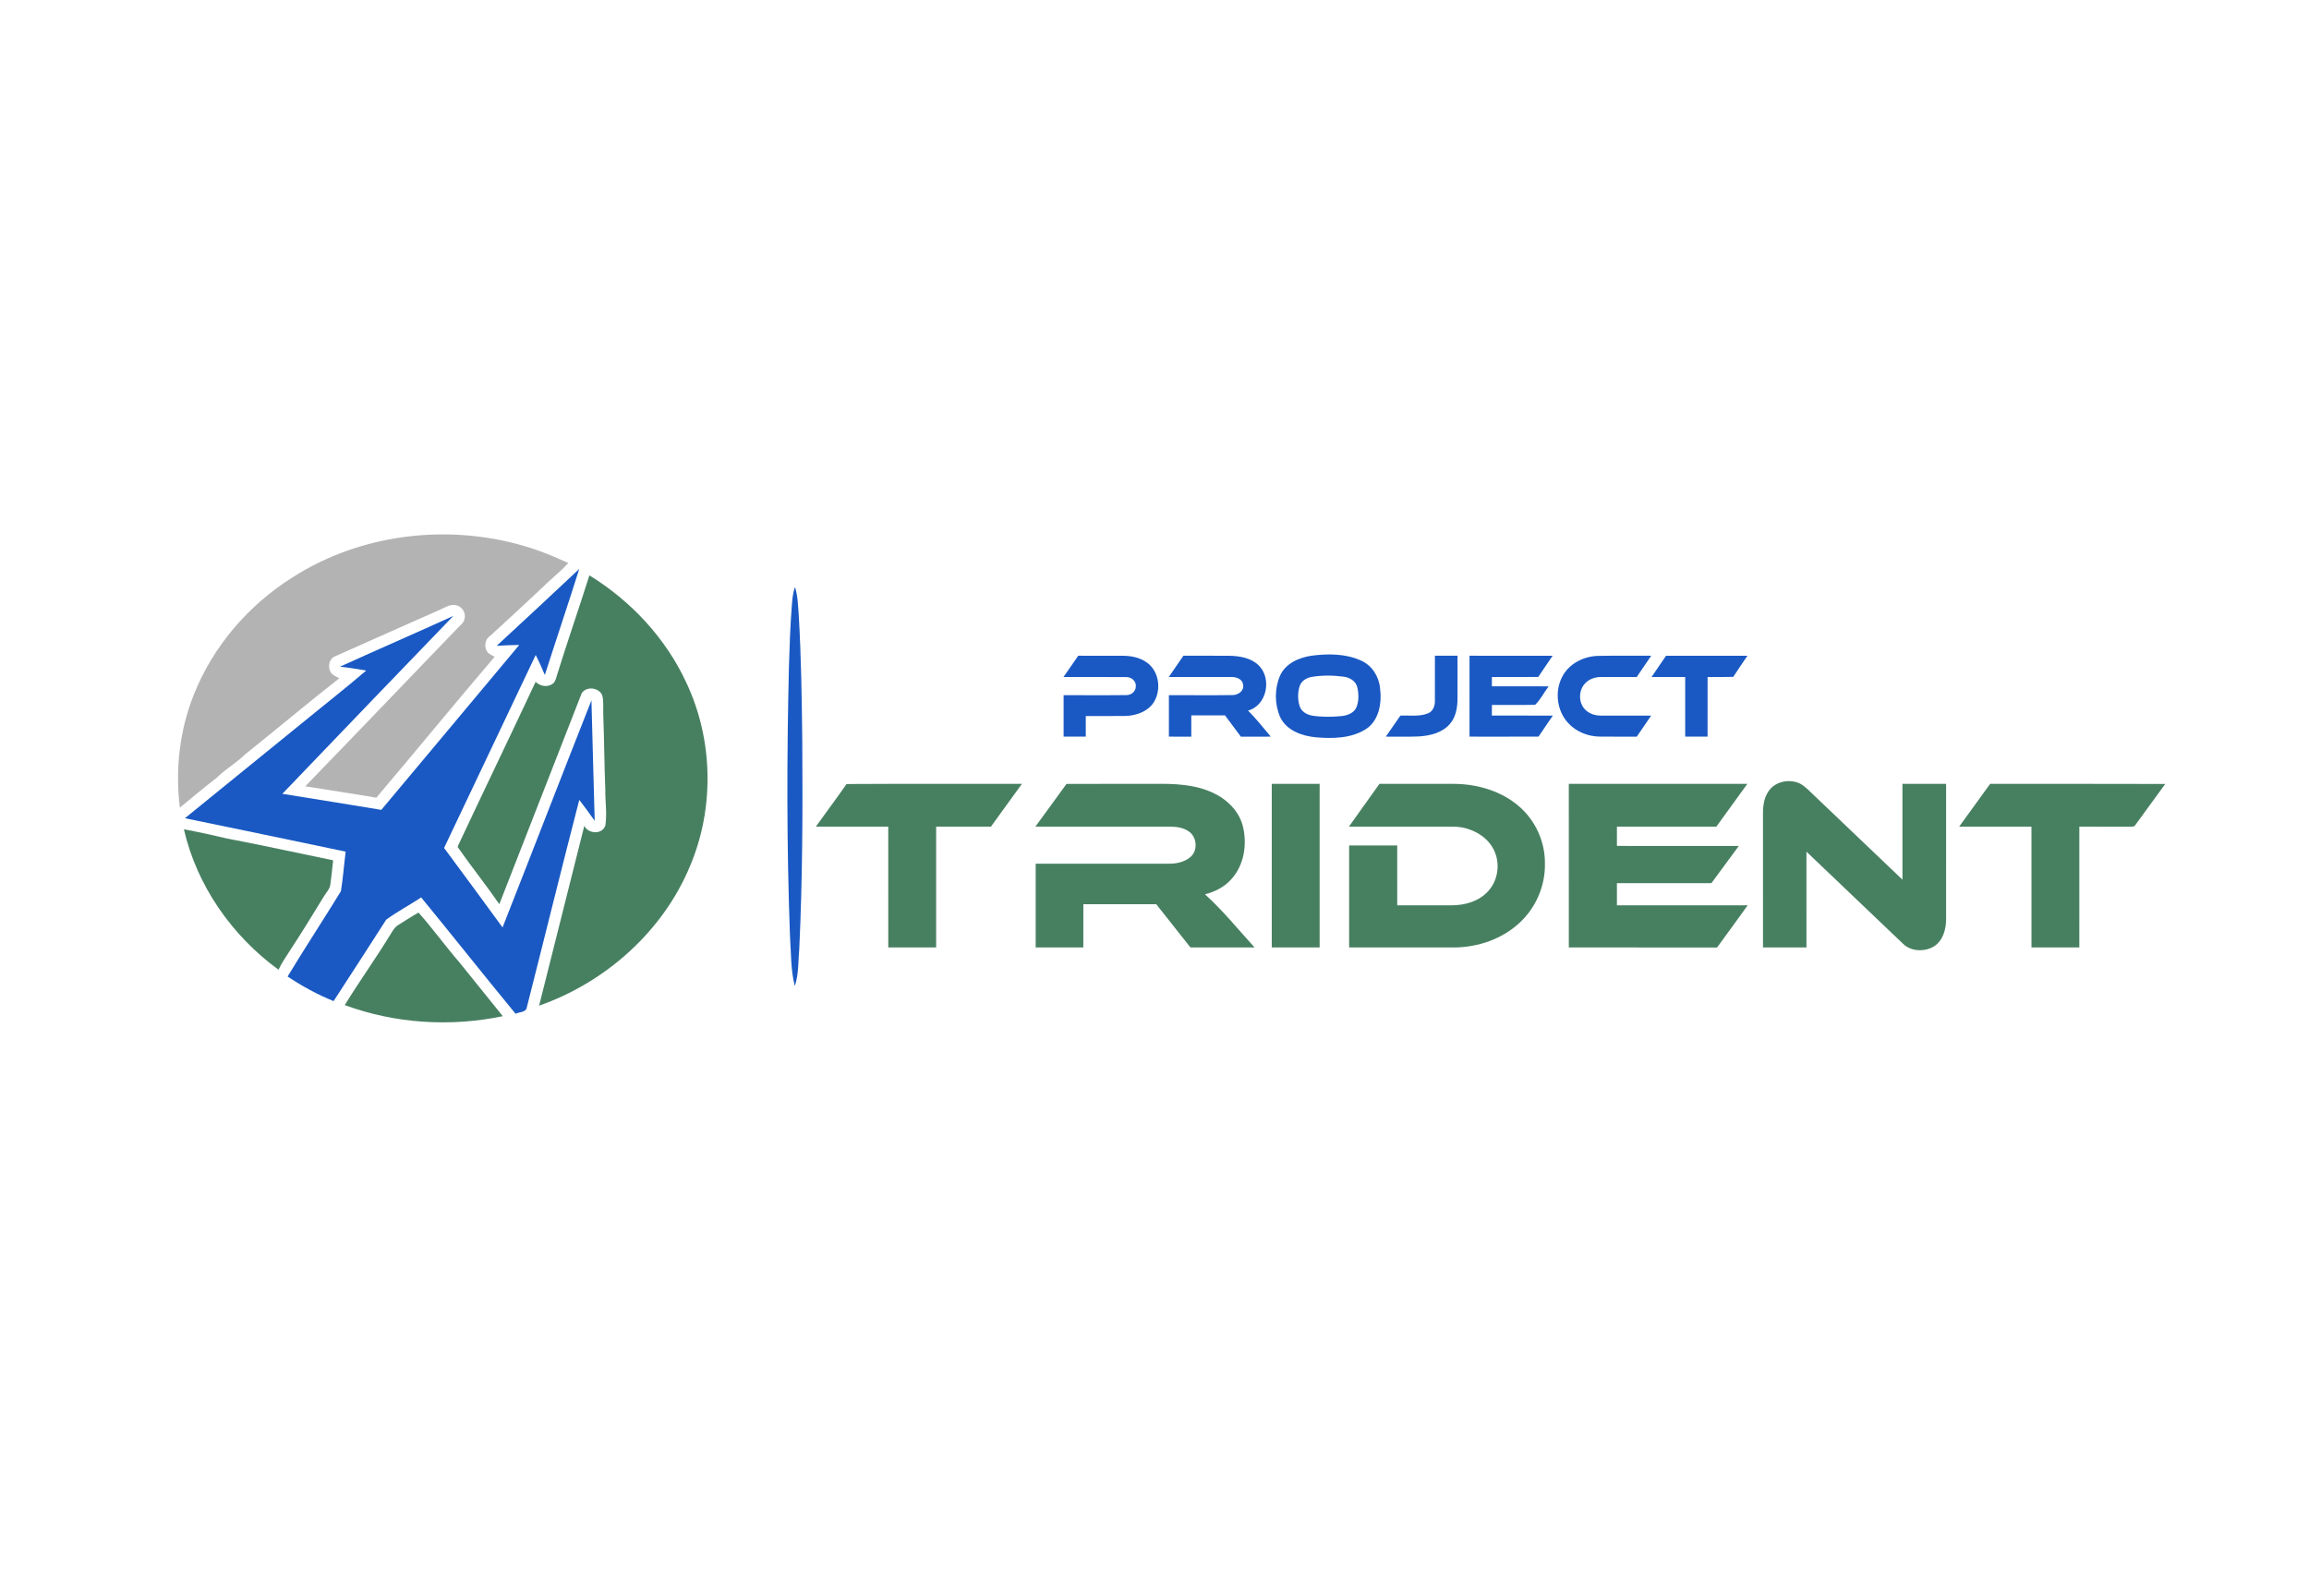 <?xml version="1.0" encoding="UTF-8" ?>
<!DOCTYPE svg PUBLIC "-//W3C//DTD SVG 1.1//EN" "http://www.w3.org/Graphics/SVG/1.1/DTD/svg11.dtd">
<svg width="1302pt" height="900pt" viewBox="0 0 1302 900" version="1.1" xmlns="http://www.w3.org/2000/svg">
<g id="#b3b3b3ff">
<path fill="#b3b3b3" opacity="1.00" d=" M 164.70 325.73 C 205.53 299.41 258.68 294.38 304.22 310.69 C 309.76 312.62 315.06 315.15 320.45 317.44 C 317.19 321.17 313.31 324.30 309.67 327.65 C 298.73 338.06 287.61 348.29 276.48 358.49 C 273.11 360.50 272.69 365.78 275.54 368.41 C 276.59 369.16 277.77 369.72 278.92 370.33 C 256.47 396.64 234.55 423.41 212.21 449.80 C 198.87 447.49 185.48 445.55 172.12 443.38 C 200.88 413.71 229.43 383.85 258.10 354.09 C 259.49 352.56 261.47 351.29 261.89 349.13 C 262.96 345.74 260.60 341.87 257.12 341.28 C 253.79 340.49 250.84 342.67 247.92 343.88 C 228.25 352.56 208.63 361.32 189.00 370.06 C 185.69 371.28 184.80 375.69 186.23 378.63 C 187.24 380.66 189.46 381.47 191.35 382.45 C 173.44 396.44 156.06 411.13 138.29 425.30 C 133.41 430.19 127.26 433.49 122.41 438.40 C 115.27 443.88 108.39 449.70 101.42 455.40 C 98.73 433.91 101.26 411.71 109.35 391.57 C 120.13 364.43 140.06 341.26 164.70 325.73 Z" />
</g>
<g id="#1a59c3ff">
<path fill="#1a59c3" opacity="1.00" d=" M 280.06 364.17 C 295.64 349.77 311.19 335.33 326.64 320.79 C 320.34 340.78 313.60 360.63 307.23 380.60 C 305.59 376.80 303.95 373.01 302.07 369.33 C 284.81 405.58 267.65 441.87 250.41 478.13 C 261.44 493.04 272.46 507.96 283.38 522.95 C 300.19 480.31 316.65 437.52 333.51 394.90 C 334.17 417.54 334.64 440.18 335.34 462.81 C 332.49 458.84 329.60 454.90 326.65 451.01 C 316.57 489.93 307.00 528.98 297.08 567.93 C 296.71 570.95 292.84 570.55 290.72 571.63 C 272.81 549.91 255.36 527.79 237.49 506.03 C 231.01 510.37 223.99 513.96 217.75 518.62 C 207.94 533.95 198.02 549.23 188.11 564.49 C 179.00 560.82 170.36 556.06 162.17 550.64 C 171.95 534.44 182.38 518.62 192.25 502.50 C 193.42 495.12 193.97 487.63 194.92 480.22 C 164.71 473.88 134.50 467.58 104.27 461.37 C 125.64 444.06 146.97 426.69 168.32 409.35 C 181.03 398.92 194.00 388.79 206.50 378.11 C 201.58 377.30 196.67 376.43 191.71 375.93 C 212.95 366.25 234.38 356.99 255.63 347.31 C 223.45 380.70 191.27 414.10 159.21 447.61 C 177.82 450.55 196.41 453.63 215.01 456.66 C 240.98 425.70 266.87 394.67 292.80 363.67 C 288.55 363.70 284.30 363.93 280.06 364.17 Z" />
<path fill="#1a59c3" opacity="1.00" d=" M 446.46 341.95 C 446.78 338.28 446.93 334.51 448.31 331.05 C 449.92 336.17 449.97 341.59 450.40 346.90 C 451.78 370.24 452.11 393.62 452.38 417.00 C 452.64 456.35 452.56 495.74 450.69 535.06 C 450.05 542.04 450.46 549.28 448.18 556.00 C 445.80 546.88 446.13 537.32 445.46 527.97 C 443.58 477.35 443.64 426.66 444.86 376.02 C 445.20 364.66 445.59 353.29 446.46 341.95 Z" />
<path fill="#1a59c3" opacity="1.00" d=" M 739.55 369.73 C 748.87 368.53 758.86 368.51 767.56 372.51 C 773.65 375.24 777.58 381.48 778.18 388.03 C 779.28 396.31 777.69 406.29 770.15 411.17 C 761.82 416.43 751.41 416.54 741.91 415.74 C 734.08 414.99 725.35 411.89 721.82 404.27 C 718.66 396.97 718.64 388.21 721.82 380.92 C 724.94 374.06 732.49 370.77 739.55 369.73 M 739.47 381.72 C 736.57 382.28 733.64 384.06 732.80 387.05 C 731.72 390.57 731.72 394.46 732.78 397.98 C 733.70 401.22 736.93 403.08 740.09 403.55 C 745.39 404.36 750.82 404.29 756.16 403.81 C 759.53 403.50 763.34 402.23 764.84 398.90 C 766.31 395.31 766.21 391.18 765.33 387.46 C 764.48 384.02 761.10 382.03 757.79 381.58 C 751.73 380.75 745.50 380.70 739.47 381.72 Z" />
<path fill="#1a59c3" opacity="1.00" d=" M 599.67 381.75 C 602.41 377.73 605.22 373.75 608.01 369.75 C 616.34 369.76 624.68 369.72 633.01 369.76 C 637.75 369.79 642.66 370.70 646.58 373.50 C 654.14 378.71 655.23 390.63 649.47 397.55 C 645.65 401.90 639.66 403.67 634.02 403.73 C 626.76 403.79 619.50 403.72 612.25 403.75 C 612.25 407.62 612.25 411.50 612.25 415.37 C 608.08 415.38 603.91 415.38 599.75 415.37 C 599.75 407.58 599.75 399.79 599.75 392.00 C 611.54 391.95 623.33 392.10 635.12 391.94 C 637.83 392.02 640.52 389.88 640.45 387.04 C 640.77 384.04 637.91 381.66 635.06 381.80 C 623.26 381.66 611.46 381.80 599.67 381.75 Z" />
<path fill="#1a59c3" opacity="1.00" d=" M 667.29 369.75 C 675.87 369.76 684.44 369.71 693.02 369.77 C 698.93 369.87 705.39 370.89 709.78 375.22 C 717.34 382.61 714.38 397.82 703.75 400.67 C 708.35 405.28 712.37 410.40 716.57 415.37 C 710.95 415.38 705.33 415.36 699.71 415.39 C 696.71 411.39 693.73 407.38 690.75 403.38 C 684.41 403.38 678.08 403.37 671.75 403.38 C 671.75 407.38 671.75 411.38 671.74 415.38 C 667.53 415.37 663.33 415.38 659.12 415.37 C 659.12 407.58 659.12 399.79 659.12 392.00 C 671.11 391.93 683.11 392.12 695.11 391.93 C 698.19 391.95 701.72 389.46 700.94 386.03 C 700.57 382.71 696.84 381.61 694.00 381.75 C 682.36 381.73 670.71 381.76 659.06 381.75 C 661.79 377.74 664.54 373.75 667.29 369.75 Z" />
<path fill="#1a59c3" opacity="1.00" d=" M 809.12 369.75 C 813.37 369.75 817.62 369.75 821.87 369.75 C 821.85 377.84 821.91 385.93 821.85 394.03 C 821.85 399.09 820.90 404.51 817.40 408.40 C 813.07 413.29 806.26 414.88 799.99 415.26 C 793.80 415.53 787.61 415.31 781.43 415.37 C 784.16 411.41 786.92 407.46 789.66 403.50 C 794.86 403.29 800.33 404.22 805.29 402.21 C 808.08 401.05 809.25 397.89 809.11 395.04 C 809.16 386.61 809.10 378.18 809.12 369.75 Z" />
<path fill="#1a59c3" opacity="1.00" d=" M 828.63 369.75 C 844.25 369.75 859.87 369.73 875.49 369.76 C 872.80 373.75 870.05 377.70 867.40 381.71 C 858.68 381.80 849.96 381.72 841.25 381.75 C 841.24 383.49 841.24 385.24 841.25 386.99 C 851.92 387.01 862.59 386.99 873.26 387.01 C 870.64 390.39 868.72 394.49 865.64 397.40 C 857.53 397.67 849.39 397.42 841.27 397.49 C 841.25 399.48 841.23 401.47 841.22 403.47 C 852.68 403.54 864.15 403.46 875.62 403.51 C 872.94 407.46 870.20 411.37 867.56 415.34 C 854.58 415.42 841.60 415.36 828.63 415.37 C 828.62 400.17 828.62 384.96 828.63 369.75 Z" />
<path fill="#1a59c3" opacity="1.00" d=" M 880.79 381.82 C 884.51 374.32 892.84 370.07 901.01 369.84 C 911.03 369.61 921.06 369.82 931.08 369.75 C 928.35 373.75 925.67 377.78 922.92 381.76 C 916.29 381.76 909.66 381.72 903.04 381.75 C 899.77 381.70 896.39 382.70 894.07 385.08 C 890.05 388.98 889.88 396.17 893.87 400.15 C 896.23 402.56 899.69 403.58 903.01 403.51 C 912.36 403.49 921.71 403.49 931.07 403.50 C 928.37 407.46 925.66 411.42 922.95 415.38 C 915.98 415.34 909.01 415.43 902.05 415.35 C 895.41 415.27 888.73 412.63 884.24 407.67 C 877.95 400.85 876.56 390.06 880.79 381.82 Z" />
<path fill="#1a59c3" opacity="1.00" d=" M 939.44 369.76 C 954.75 369.74 970.05 369.74 985.36 369.76 C 982.69 373.73 979.92 377.64 977.34 381.67 C 972.51 381.81 967.69 381.73 962.88 381.75 C 962.87 392.96 962.88 404.17 962.87 415.37 C 958.66 415.38 954.45 415.38 950.25 415.37 C 950.25 404.16 950.25 392.96 950.25 381.75 C 943.92 381.74 937.60 381.75 931.28 381.75 C 934.00 377.75 936.74 373.77 939.44 369.76 Z" />
</g>
<g id="#478061ff">
<path fill="#478061" opacity="1.00" d=" M 332.34 324.43 C 355.88 338.89 375.54 359.99 387.12 385.17 C 402.15 417.19 402.93 455.49 389.20 488.09 C 373.93 525.10 341.54 553.89 303.99 567.07 C 312.50 533.28 321.02 499.48 329.48 465.69 C 331.78 470.34 339.81 470.71 341.37 465.35 C 342.38 458.62 341.20 451.76 341.32 444.98 C 340.74 431.01 340.72 417.02 340.17 403.04 C 339.99 399.39 340.55 395.64 339.58 392.07 C 337.79 387.59 330.55 386.79 327.99 390.94 C 312.52 430.56 296.99 470.19 281.56 509.84 C 274.05 498.95 265.74 488.62 258.18 477.77 L 258.17 477.10 C 272.67 446.17 287.54 415.40 302.03 384.46 C 304.47 386.93 308.62 387.72 311.54 385.63 C 313.11 384.59 313.48 382.65 313.99 380.98 C 319.83 362.04 326.41 343.33 332.34 324.43 Z" />
<path fill="#478061" opacity="1.00" d=" M 997.22 446.19 C 1000.93 440.53 1009.08 439.01 1015.00 441.84 C 1018.38 443.70 1020.91 446.70 1023.73 449.28 C 1040.07 464.86 1056.39 480.47 1072.76 496.03 C 1072.74 478.02 1072.75 460.01 1072.75 442.00 C 1080.96 442.00 1089.16 442.00 1097.38 442.00 C 1097.37 467.33 1097.39 492.65 1097.37 517.97 C 1097.44 523.76 1095.71 530.25 1090.61 533.60 C 1085.27 536.85 1077.59 536.63 1073.01 532.10 C 1054.88 514.82 1036.76 497.51 1018.62 480.23 C 1018.63 498.23 1018.61 516.23 1018.63 534.23 C 1010.46 534.27 1002.29 534.24 994.12 534.25 C 994.12 509.16 994.13 484.07 994.11 458.98 C 994.07 454.56 994.65 449.92 997.22 446.19 Z" />
<path fill="#478061" opacity="1.00" d=" M 477.36 442.09 C 510.32 441.89 543.28 442.05 576.23 442.00 C 570.42 450.05 564.59 458.08 558.77 466.12 C 548.47 466.13 538.17 466.12 527.88 466.13 C 527.87 488.83 527.88 511.54 527.87 534.25 C 518.87 534.25 509.88 534.25 500.88 534.25 C 500.87 511.54 500.88 488.83 500.87 466.12 C 487.26 466.12 473.65 466.13 460.04 466.12 C 465.80 458.10 471.71 450.18 477.36 442.09 Z" />
<path fill="#478061" opacity="1.00" d=" M 601.36 442.04 C 617.90 441.95 634.44 442.02 650.98 442.00 C 662.10 441.84 673.68 442.25 683.93 447.02 C 691.82 450.62 698.71 457.38 700.85 465.97 C 703.38 476.28 701.49 488.18 694.02 496.07 C 690.18 500.30 684.92 502.90 679.45 504.28 C 689.62 513.44 698.22 524.14 707.42 534.24 C 695.37 534.25 683.32 534.26 671.27 534.24 C 664.85 526.11 658.41 518.00 651.99 509.88 C 638.28 509.87 624.58 509.87 610.88 509.88 C 610.87 518.00 610.88 526.12 610.87 534.25 C 601.91 534.25 592.96 534.25 584.00 534.25 C 584.00 518.50 584.00 502.75 584.00 487.00 C 608.99 487.01 633.98 486.98 658.97 487.01 C 663.30 487.07 667.90 486.15 671.26 483.24 C 675.42 479.74 675.02 472.43 670.79 469.16 C 667.77 466.79 663.79 466.15 660.06 466.12 C 634.65 466.12 609.24 466.14 583.84 466.11 C 589.65 458.07 595.58 450.10 601.36 442.04 Z" />
<path fill="#478061" opacity="1.00" d=" M 717.12 442.00 C 726.12 442.00 735.12 442.00 744.12 442.00 C 744.12 472.75 744.13 503.50 744.12 534.25 C 735.12 534.25 726.12 534.25 717.12 534.25 C 717.12 503.50 717.13 472.75 717.12 442.00 Z" />
<path fill="#478061" opacity="1.00" d=" M 760.64 466.11 C 766.35 458.06 772.09 450.03 777.83 442.00 C 791.90 442.01 805.96 441.99 820.03 442.00 C 833.07 442.10 846.44 445.99 856.45 454.59 C 865.79 462.54 871.32 474.71 871.15 486.98 C 871.41 499.35 866.13 511.66 857.10 520.10 C 847.20 529.47 833.46 534.16 819.96 534.25 C 800.23 534.25 780.49 534.25 760.75 534.25 C 760.75 515.08 760.75 495.92 760.75 476.75 C 769.79 476.75 778.83 476.75 787.87 476.75 C 787.88 488.00 787.87 499.25 787.88 510.49 C 798.25 510.48 808.63 510.54 819.00 510.47 C 826.43 510.41 834.29 508.07 839.30 502.32 C 845.14 495.88 846.11 485.71 841.81 478.20 C 838.72 472.65 833.04 468.93 827.03 467.19 C 822.50 465.79 817.70 466.15 813.03 466.12 C 795.56 466.12 778.10 466.14 760.64 466.11 Z" />
<path fill="#478061" opacity="1.00" d=" M 884.62 442.00 C 918.18 442.00 951.73 442.00 985.29 442.00 C 979.47 450.05 973.64 458.09 967.81 466.13 C 949.12 466.12 930.44 466.12 911.75 466.13 C 911.74 469.75 911.74 473.37 911.75 477.00 C 934.66 477.01 957.57 476.98 980.48 477.01 C 975.33 484.01 970.17 491.00 965.02 498.00 C 947.26 498.00 929.51 498.00 911.75 498.00 C 911.74 502.16 911.74 506.33 911.75 510.49 C 936.33 510.48 960.91 510.53 985.49 510.47 C 979.80 518.45 973.99 526.34 968.23 534.26 C 940.36 534.24 912.49 534.26 884.63 534.25 C 884.62 503.50 884.62 472.75 884.62 442.00 Z" />
<path fill="#478061" opacity="1.00" d=" M 1122.20 442.00 C 1155.11 442.03 1188.02 441.93 1220.93 442.06 C 1215.25 449.70 1209.79 457.51 1204.11 465.15 C 1203.28 466.63 1201.40 465.96 1200.08 466.15 C 1190.88 466.10 1181.69 466.14 1172.50 466.12 C 1172.49 488.83 1172.51 511.54 1172.49 534.25 C 1163.49 534.25 1154.50 534.25 1145.51 534.25 C 1145.48 511.54 1145.51 488.83 1145.50 466.12 C 1131.91 466.12 1118.32 466.14 1104.74 466.11 C 1110.55 458.07 1116.38 450.04 1122.20 442.00 Z" />
<path fill="#478061" opacity="1.00" d=" M 103.70 467.61 C 111.88 469.12 120.00 470.94 128.09 472.83 C 148.07 476.61 167.93 481.04 187.86 485.11 C 187.44 489.58 186.84 494.04 186.31 498.50 C 186.08 501.30 183.88 503.30 182.54 505.61 C 176.13 516.13 169.69 526.62 162.91 536.90 C 160.83 540.12 158.67 543.31 157.06 546.81 C 130.80 527.69 110.98 499.42 103.70 467.61 Z" />
<path fill="#478061" opacity="1.00" d=" M 224.59 521.57 C 228.38 519.21 232.11 516.75 236.01 514.58 C 243.95 523.50 250.91 533.24 258.73 542.26 C 266.94 552.54 275.30 562.71 283.51 573.00 C 253.98 579.17 222.73 577.17 194.39 566.75 C 202.77 553.11 212.13 540.10 220.46 526.43 C 221.57 524.61 222.69 522.67 224.59 521.57 Z" />
</g>
</svg>
